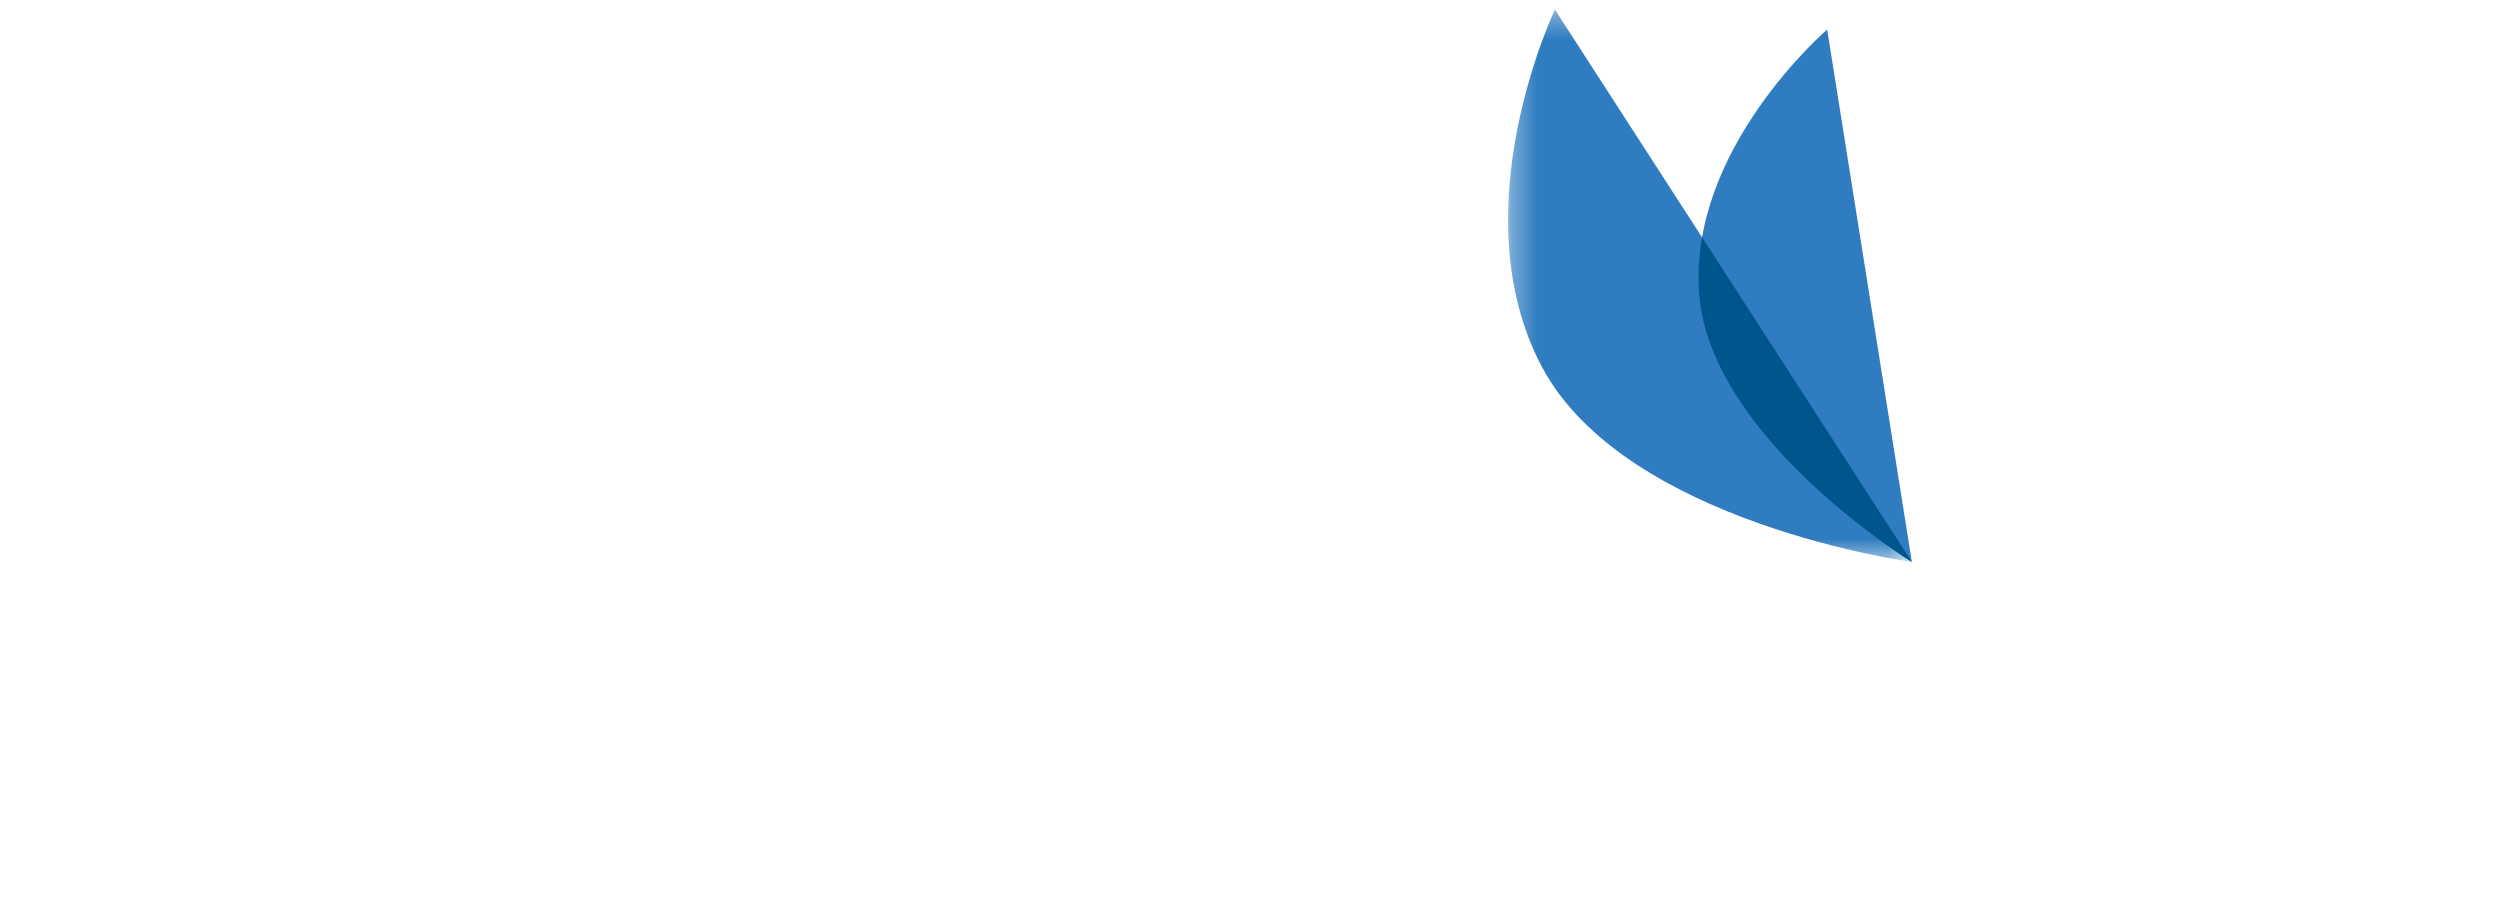 <svg xmlns="http://www.w3.org/2000/svg" xmlns:xlink="http://www.w3.org/1999/xlink" viewBox="0 0 100 36"><defs><path id="a" d="M.323.327h16.151V22.42H.323z"/></defs><g fill="none" fill-rule="evenodd"><g transform="translate(60 .058)"><mask id="b" fill="#fff"><use xlink:href="#a"/></mask><path fill="#2F7DC0" d="M2.196.327 16.474 22.42S5.02 20.877 1.683 14.627c-3.336-6.25.513-14.3.513-14.3" mask="url(#b)"/></g><path fill="#2F7DC0" d="m73.087 1.18 3.387 21.297s-8.079-4.951-8.51-10.744c-.43-5.791 5.123-10.552 5.123-10.552"/><path fill="#00558C" d="M67.964 11.734c.431 5.792 8.51 10.743 8.51 10.743l-8.39-12.982a9.06 9.06 0 0 0-.12 2.239"/></g></svg>